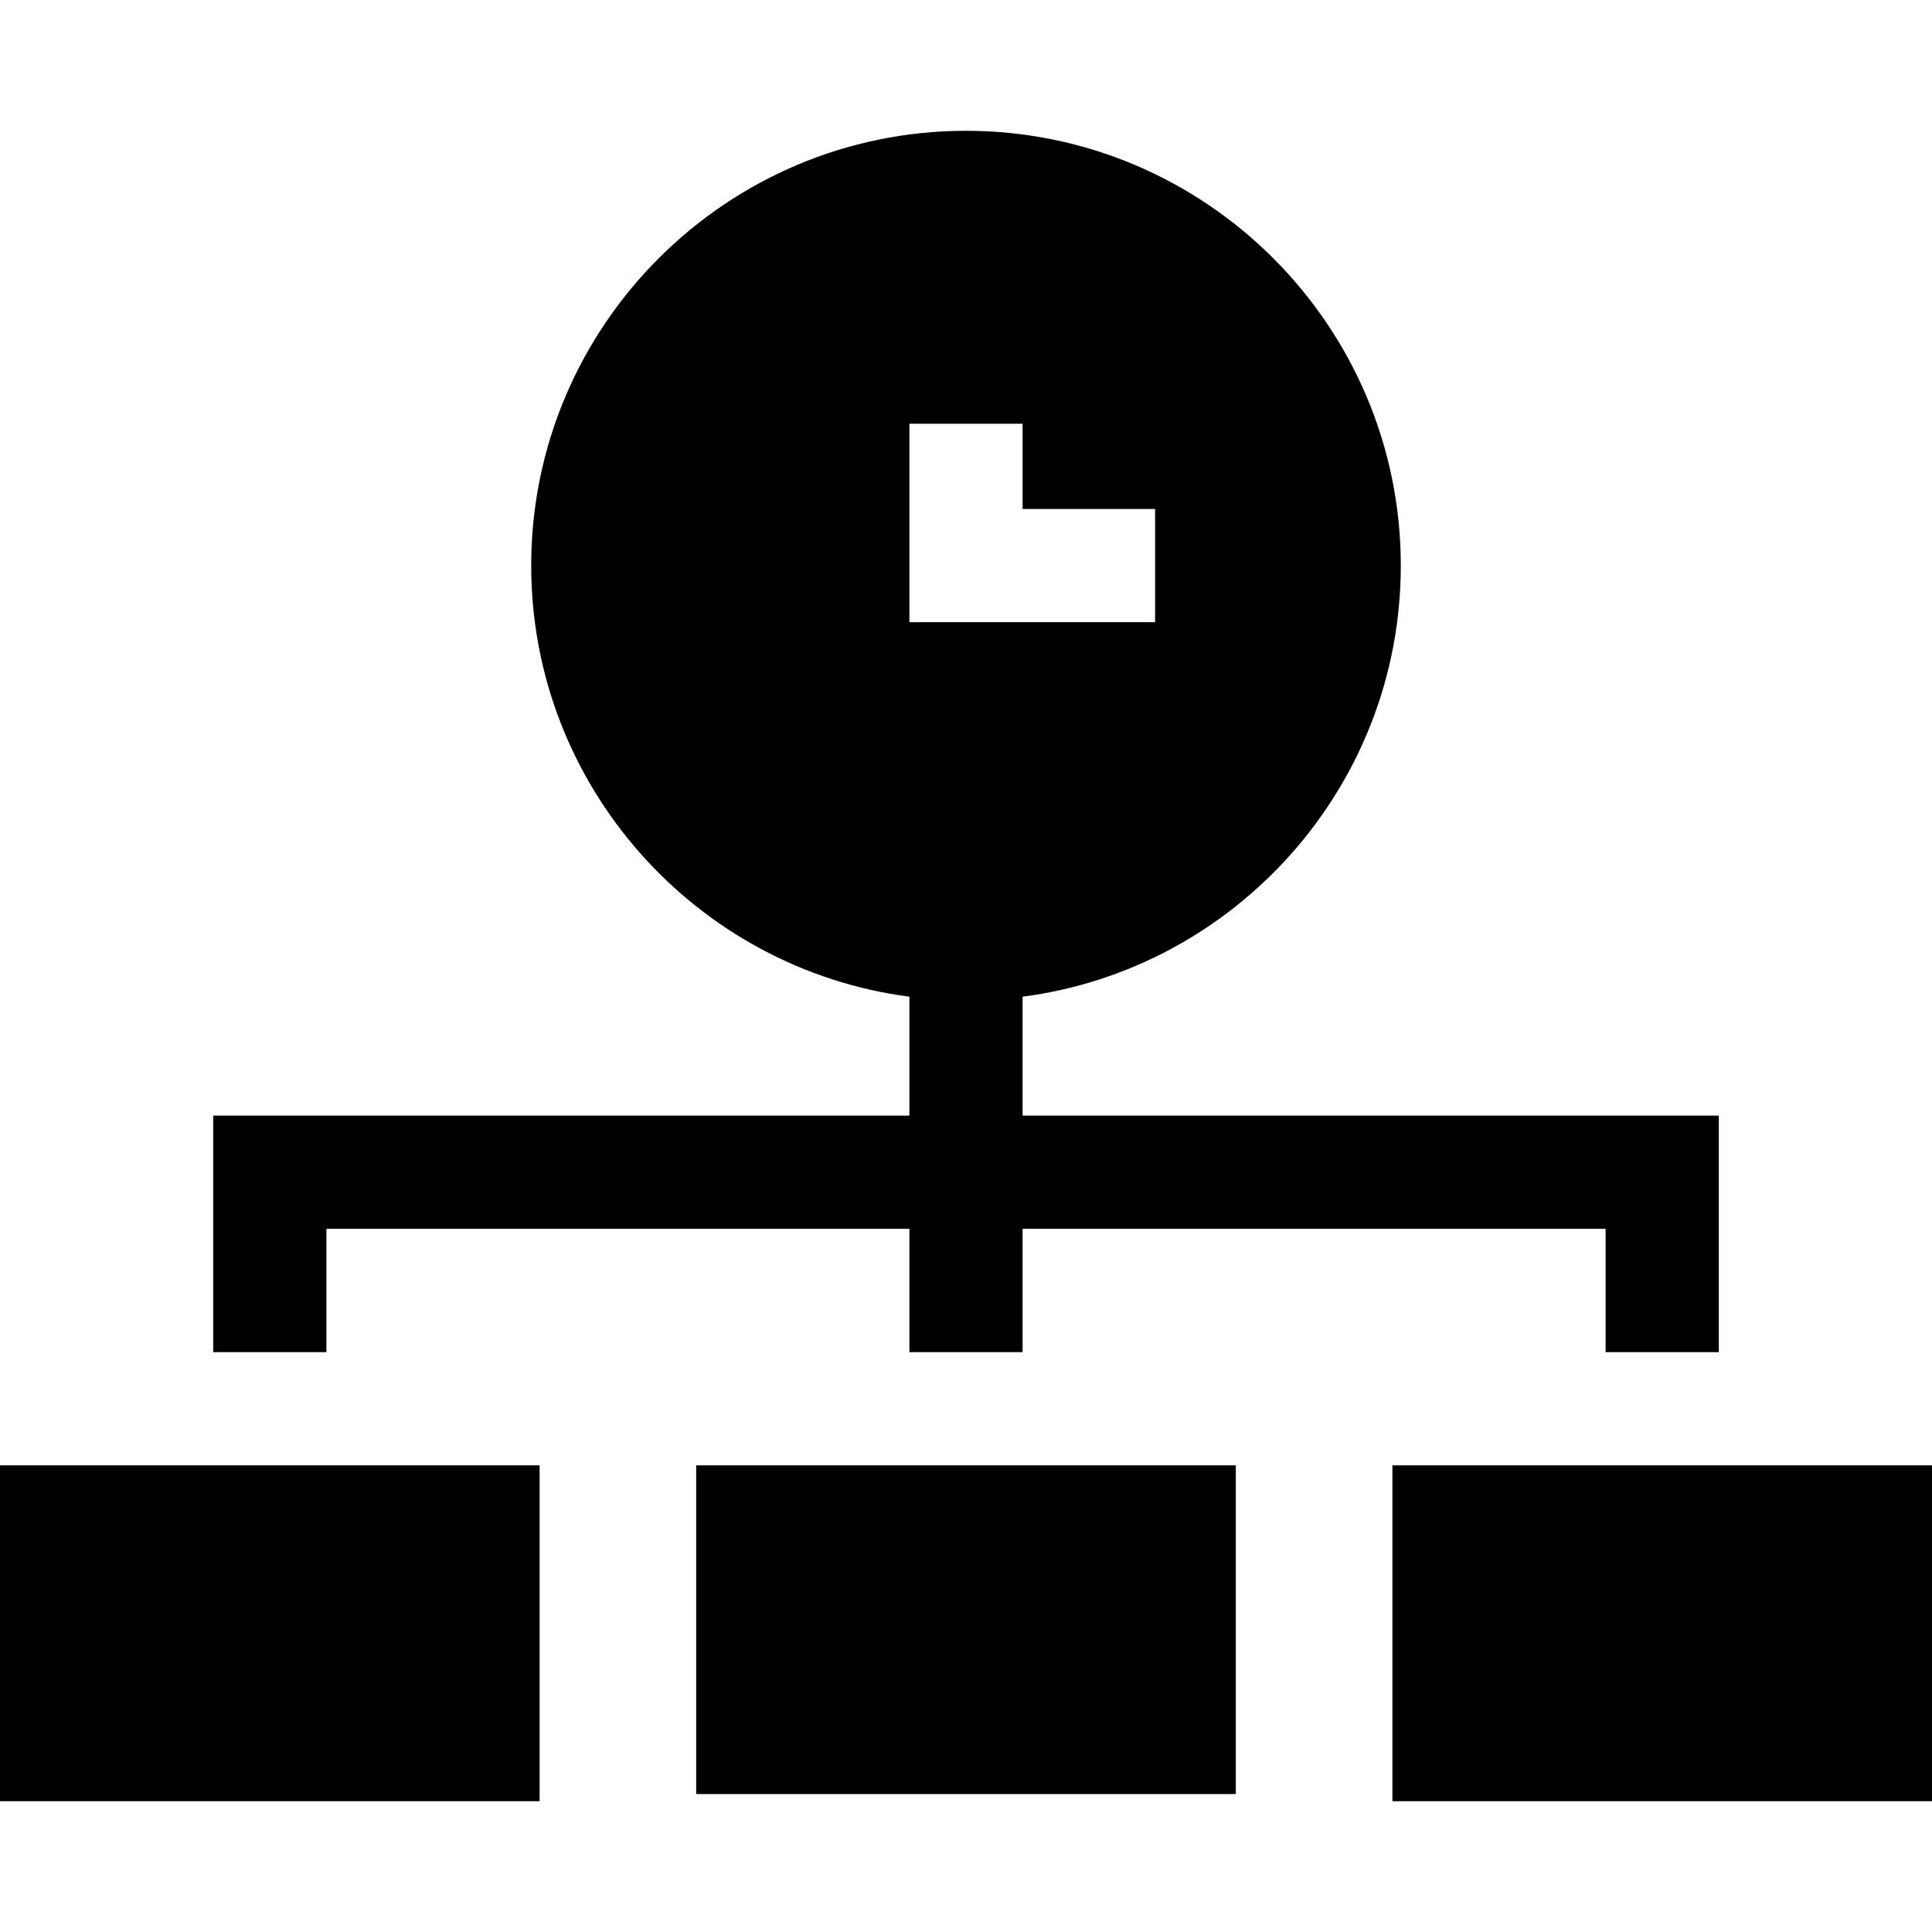 <svg id="Capa_1" enable-background="new 0 0 512 512" height="512" viewBox="0 0 512 512" width="512" xmlns="http://www.w3.org/2000/svg"><path d="m86.5 325.651h154.5v32.682h30v-32.682h154.5v32.682h30v-62.682h-184.5v-31.514c56.474-7.375 100.226-55.798 100.226-114.25 0-63.536-51.69-115.226-115.226-115.226s-115.226 51.69-115.226 115.226c0 58.453 43.752 106.876 100.226 114.25v31.514h-184.5v62.682h30zm219.613-190.764v30h-65.113v-52.585h30v22.585z"/><path d="m0 388.333h143v89.005h-143z"/><path d="m369 388.333h143v89.005h-143z"/><path d="m184.5 388.333h143v87.109h-143z"/></svg>